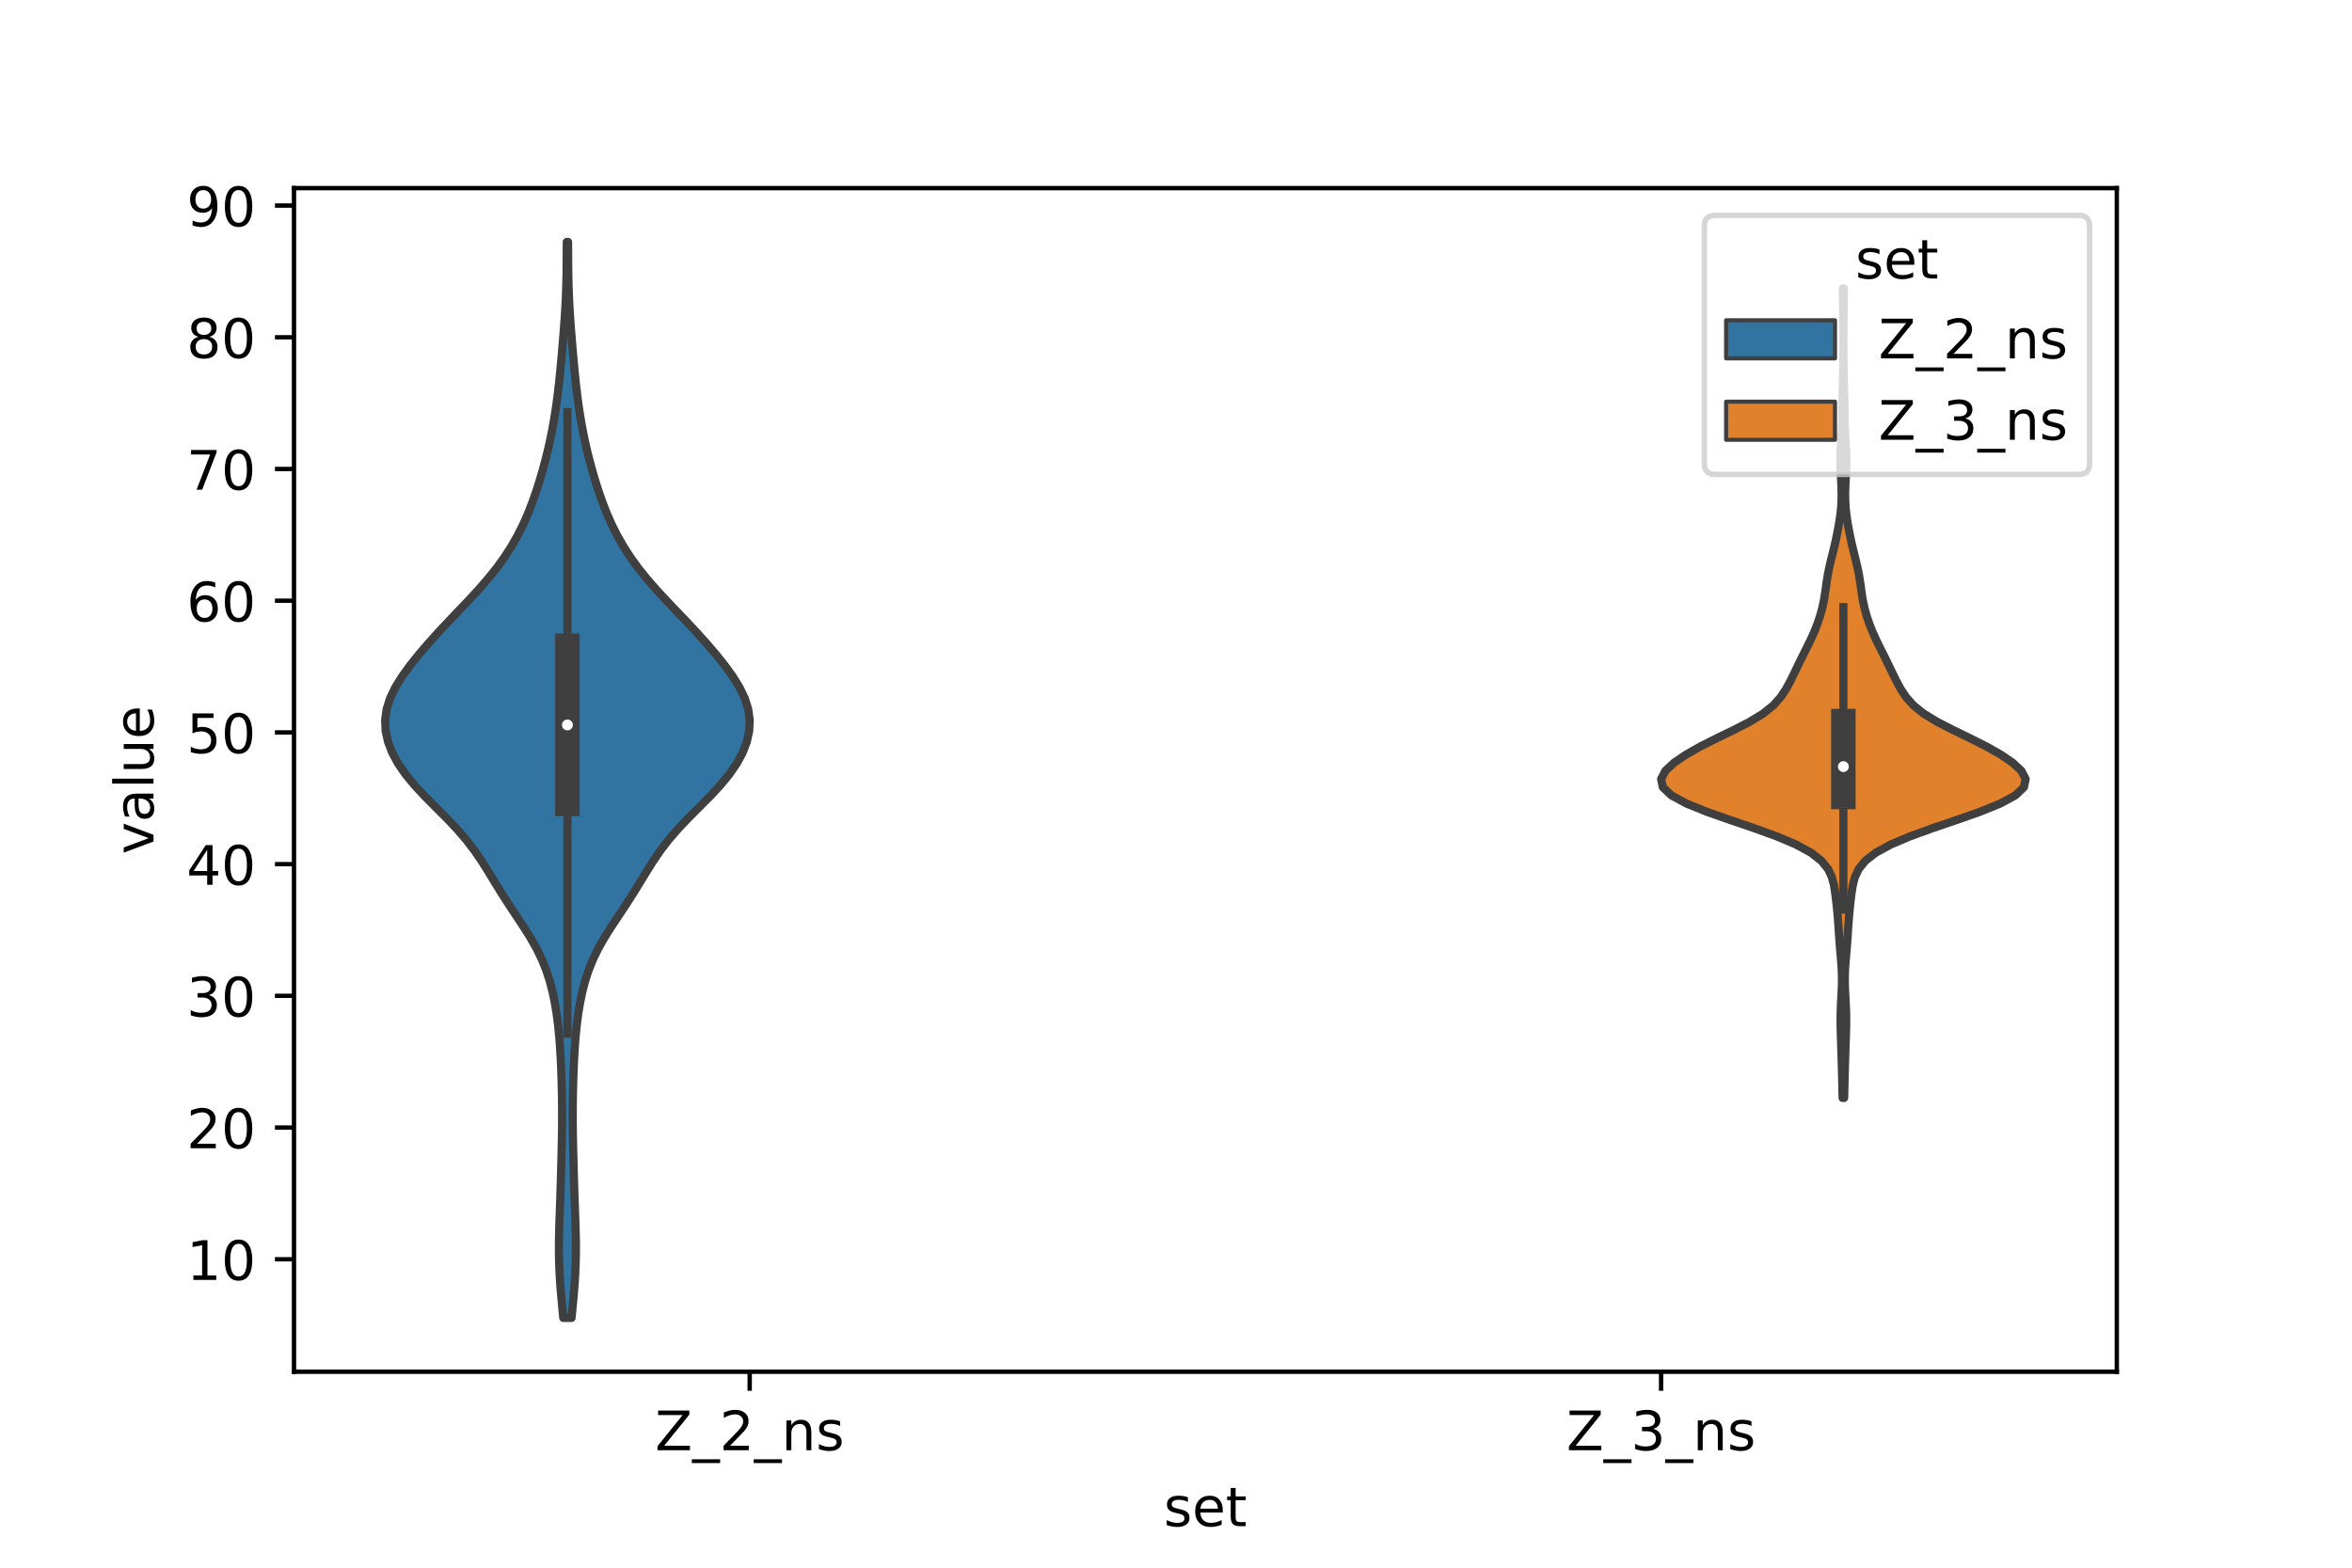<?xml version="1.0" encoding="utf-8" standalone="no"?>
<!DOCTYPE svg PUBLIC "-//W3C//DTD SVG 1.1//EN"
  "http://www.w3.org/Graphics/SVG/1.1/DTD/svg11.dtd">
<!-- Created with matplotlib (https://matplotlib.org/) -->
<svg height="288pt" version="1.1" viewBox="0 0 432 288" width="432pt" xmlns="http://www.w3.org/2000/svg" xmlns:xlink="http://www.w3.org/1999/xlink">
 <defs>
  <style type="text/css">*{stroke-linecap:butt;stroke-linejoin:round;}</style>
 </defs>
 <g id="figure_1">
  <g id="patch_1">
   <path d="M 0 288 
L 432 288 
L 432 0 
L 0 0 
z
" style="fill:#ffffff;"/>
  </g>
  <g id="axes_1">
   <g id="patch_2">
    <path d="M 54 252 
L 388.8 252 
L 388.8 34.56 
L 54 34.56 
z
" style="fill:#ffffff;"/>
   </g>
   <g id="PolyCollection_1">
    <defs>
     <path d="M 104.981 -45.884 
L 103.459 -45.884 
L 103.267 -47.88 
L 103.082 -49.877 
L 102.918 -51.874 
L 102.788 -53.87 
L 102.701 -55.867 
L 102.661 -57.864 
L 102.664 -59.86 
L 102.703 -61.857 
L 102.764 -63.854 
L 102.835 -65.851 
L 102.906 -67.847 
L 102.97 -69.844 
L 103.029 -71.841 
L 103.084 -73.837 
L 103.135 -75.834 
L 103.181 -77.831 
L 103.218 -79.827 
L 103.239 -81.824 
L 103.242 -83.821 
L 103.226 -85.818 
L 103.19 -87.814 
L 103.136 -89.811 
L 103.065 -91.808 
L 102.972 -93.804 
L 102.852 -95.801 
L 102.695 -97.798 
L 102.491 -99.794 
L 102.23 -101.791 
L 101.9 -103.788 
L 101.487 -105.784 
L 100.968 -107.781 
L 100.319 -109.778 
L 99.514 -111.775 
L 98.54 -113.771 
L 97.405 -115.768 
L 96.147 -117.765 
L 94.825 -119.761 
L 93.499 -121.758 
L 92.214 -123.755 
L 90.98 -125.751 
L 89.767 -127.748 
L 88.515 -129.745 
L 87.152 -131.741 
L 85.618 -133.738 
L 83.889 -135.735 
L 81.992 -137.732 
L 79.999 -139.728 
L 78.016 -141.725 
L 76.155 -143.722 
L 74.506 -145.718 
L 73.125 -147.715 
L 72.043 -149.712 
L 71.274 -151.708 
L 70.833 -153.705 
L 70.74 -155.702 
L 71.009 -157.699 
L 71.638 -159.695 
L 72.595 -161.692 
L 73.827 -163.689 
L 75.267 -165.685 
L 76.858 -167.682 
L 78.562 -169.679 
L 80.356 -171.675 
L 82.221 -173.672 
L 84.127 -175.669 
L 86.03 -177.665 
L 87.877 -179.662 
L 89.617 -181.659 
L 91.217 -183.656 
L 92.661 -185.652 
L 93.947 -187.649 
L 95.084 -189.646 
L 96.085 -191.642 
L 96.968 -193.639 
L 97.75 -195.636 
L 98.453 -197.632 
L 99.092 -199.629 
L 99.678 -201.626 
L 100.216 -203.622 
L 100.705 -205.619 
L 101.145 -207.616 
L 101.536 -209.613 
L 101.88 -211.609 
L 102.181 -213.606 
L 102.444 -215.603 
L 102.675 -217.599 
L 102.881 -219.596 
L 103.069 -221.593 
L 103.244 -223.589 
L 103.412 -225.586 
L 103.571 -227.583 
L 103.717 -229.58 
L 103.842 -231.576 
L 103.94 -233.573 
L 104.01 -235.57 
L 104.054 -237.566 
L 104.077 -239.563 
L 104.09 -241.56 
L 104.099 -243.556 
L 104.341 -243.556 
L 104.341 -243.556 
L 104.35 -241.56 
L 104.363 -239.563 
L 104.386 -237.566 
L 104.43 -235.57 
L 104.5 -233.573 
L 104.598 -231.576 
L 104.723 -229.58 
L 104.869 -227.583 
L 105.028 -225.586 
L 105.196 -223.589 
L 105.371 -221.593 
L 105.559 -219.596 
L 105.765 -217.599 
L 105.996 -215.603 
L 106.259 -213.606 
L 106.56 -211.609 
L 106.904 -209.613 
L 107.295 -207.616 
L 107.735 -205.619 
L 108.224 -203.622 
L 108.762 -201.626 
L 109.348 -199.629 
L 109.987 -197.632 
L 110.69 -195.636 
L 111.472 -193.639 
L 112.355 -191.642 
L 113.356 -189.646 
L 114.493 -187.649 
L 115.779 -185.652 
L 117.223 -183.656 
L 118.823 -181.659 
L 120.563 -179.662 
L 122.41 -177.665 
L 124.313 -175.669 
L 126.219 -173.672 
L 128.084 -171.675 
L 129.878 -169.679 
L 131.582 -167.682 
L 133.173 -165.685 
L 134.613 -163.689 
L 135.845 -161.692 
L 136.802 -159.695 
L 137.431 -157.699 
L 137.7 -155.702 
L 137.607 -153.705 
L 137.166 -151.708 
L 136.397 -149.712 
L 135.315 -147.715 
L 133.934 -145.718 
L 132.285 -143.722 
L 130.424 -141.725 
L 128.441 -139.728 
L 126.448 -137.732 
L 124.551 -135.735 
L 122.822 -133.738 
L 121.288 -131.741 
L 119.925 -129.745 
L 118.673 -127.748 
L 117.46 -125.751 
L 116.226 -123.755 
L 114.941 -121.758 
L 113.615 -119.761 
L 112.293 -117.765 
L 111.035 -115.768 
L 109.9 -113.771 
L 108.926 -111.775 
L 108.121 -109.778 
L 107.472 -107.781 
L 106.953 -105.784 
L 106.54 -103.788 
L 106.21 -101.791 
L 105.949 -99.794 
L 105.745 -97.798 
L 105.588 -95.801 
L 105.468 -93.804 
L 105.375 -91.808 
L 105.304 -89.811 
L 105.25 -87.814 
L 105.214 -85.818 
L 105.198 -83.821 
L 105.201 -81.824 
L 105.222 -79.827 
L 105.259 -77.831 
L 105.305 -75.834 
L 105.356 -73.837 
L 105.411 -71.841 
L 105.47 -69.844 
L 105.534 -67.847 
L 105.605 -65.851 
L 105.676 -63.854 
L 105.737 -61.857 
L 105.776 -59.86 
L 105.779 -57.864 
L 105.739 -55.867 
L 105.652 -53.87 
L 105.522 -51.874 
L 105.358 -49.877 
L 105.173 -47.88 
L 104.981 -45.884 
z
" id="m0d19b471d1" style="stroke:#3f3f3f;stroke-width:1.5;"/>
    </defs>
    <g clip-path="url(#p410ae9240b)">
     <use style="fill:#3274a1;stroke:#3f3f3f;stroke-width:1.5;" x="0" xlink:href="#m0d19b471d1" y="288"/>
    </g>
   </g>
   <g id="PolyCollection_2">
    <defs>
     <path d="M 338.723 -86.299 
L 338.437 -86.299 
L 338.402 -87.802 
L 338.367 -89.304 
L 338.329 -90.806 
L 338.288 -92.308 
L 338.244 -93.81 
L 338.197 -95.312 
L 338.145 -96.815 
L 338.096 -98.317 
L 338.063 -99.819 
L 338.062 -101.321 
L 338.102 -102.823 
L 338.176 -104.325 
L 338.258 -105.828 
L 338.313 -107.33 
L 338.313 -108.832 
L 338.248 -110.334 
L 338.133 -111.836 
L 338.001 -113.339 
L 337.878 -114.841 
L 337.775 -116.343 
L 337.677 -117.845 
L 337.564 -119.347 
L 337.427 -120.849 
L 337.27 -122.352 
L 337.091 -123.854 
L 336.855 -125.356 
L 336.466 -126.858 
L 335.763 -128.36 
L 334.54 -129.863 
L 332.604 -131.365 
L 329.843 -132.867 
L 326.293 -134.369 
L 322.148 -135.871 
L 317.738 -137.373 
L 313.469 -138.876 
L 309.762 -140.378 
L 306.994 -141.88 
L 305.421 -143.382 
L 305.1 -144.884 
L 305.88 -146.387 
L 307.495 -147.889 
L 309.706 -149.391 
L 312.364 -150.893 
L 315.345 -152.395 
L 318.445 -153.897 
L 321.367 -155.4 
L 323.827 -156.902 
L 325.698 -158.404 
L 327.045 -159.906 
L 328.043 -161.408 
L 328.858 -162.911 
L 329.596 -164.413 
L 330.317 -165.915 
L 331.055 -167.417 
L 331.81 -168.919 
L 332.55 -170.421 
L 333.23 -171.924 
L 333.825 -173.426 
L 334.327 -174.928 
L 334.733 -176.43 
L 335.043 -177.932 
L 335.276 -179.434 
L 335.481 -180.937 
L 335.721 -182.439 
L 336.028 -183.941 
L 336.389 -185.443 
L 336.764 -186.945 
L 337.116 -188.448 
L 337.434 -189.95 
L 337.718 -191.452 
L 337.959 -192.954 
L 338.139 -194.456 
L 338.237 -195.958 
L 338.253 -197.461 
L 338.203 -198.963 
L 338.121 -200.465 
L 338.049 -201.967 
L 338.026 -203.469 
L 338.065 -204.972 
L 338.15 -206.474 
L 338.244 -207.976 
L 338.314 -209.478 
L 338.351 -210.98 
L 338.368 -212.482 
L 338.388 -213.985 
L 338.423 -215.487 
L 338.468 -216.989 
L 338.511 -218.491 
L 338.544 -219.993 
L 338.564 -221.496 
L 338.574 -222.998 
L 338.577 -224.5 
L 338.575 -226.002 
L 338.569 -227.504 
L 338.556 -229.006 
L 338.537 -230.509 
L 338.515 -232.011 
L 338.497 -233.513 
L 338.49 -235.015 
L 338.67 -235.015 
L 338.67 -235.015 
L 338.663 -233.513 
L 338.645 -232.011 
L 338.623 -230.509 
L 338.604 -229.006 
L 338.591 -227.504 
L 338.585 -226.002 
L 338.583 -224.5 
L 338.586 -222.998 
L 338.596 -221.496 
L 338.616 -219.993 
L 338.649 -218.491 
L 338.692 -216.989 
L 338.737 -215.487 
L 338.772 -213.985 
L 338.792 -212.482 
L 338.809 -210.98 
L 338.846 -209.478 
L 338.916 -207.976 
L 339.01 -206.474 
L 339.095 -204.972 
L 339.134 -203.469 
L 339.111 -201.967 
L 339.039 -200.465 
L 338.957 -198.963 
L 338.907 -197.461 
L 338.923 -195.958 
L 339.021 -194.456 
L 339.201 -192.954 
L 339.442 -191.452 
L 339.726 -189.95 
L 340.044 -188.448 
L 340.396 -186.945 
L 340.771 -185.443 
L 341.132 -183.941 
L 341.439 -182.439 
L 341.679 -180.937 
L 341.884 -179.434 
L 342.117 -177.932 
L 342.427 -176.43 
L 342.833 -174.928 
L 343.335 -173.426 
L 343.93 -171.924 
L 344.61 -170.421 
L 345.35 -168.919 
L 346.105 -167.417 
L 346.843 -165.915 
L 347.564 -164.413 
L 348.302 -162.911 
L 349.117 -161.408 
L 350.115 -159.906 
L 351.462 -158.404 
L 353.333 -156.902 
L 355.793 -155.4 
L 358.715 -153.897 
L 361.815 -152.395 
L 364.796 -150.893 
L 367.454 -149.391 
L 369.665 -147.889 
L 371.28 -146.387 
L 372.06 -144.884 
L 371.739 -143.382 
L 370.166 -141.88 
L 367.398 -140.378 
L 363.691 -138.876 
L 359.422 -137.373 
L 355.012 -135.871 
L 350.867 -134.369 
L 347.317 -132.867 
L 344.556 -131.365 
L 342.62 -129.863 
L 341.397 -128.36 
L 340.694 -126.858 
L 340.305 -125.356 
L 340.069 -123.854 
L 339.89 -122.352 
L 339.733 -120.849 
L 339.596 -119.347 
L 339.483 -117.845 
L 339.385 -116.343 
L 339.282 -114.841 
L 339.159 -113.339 
L 339.027 -111.836 
L 338.912 -110.334 
L 338.847 -108.832 
L 338.847 -107.33 
L 338.902 -105.828 
L 338.984 -104.325 
L 339.058 -102.823 
L 339.098 -101.321 
L 339.097 -99.819 
L 339.064 -98.317 
L 339.015 -96.815 
L 338.963 -95.312 
L 338.916 -93.81 
L 338.872 -92.308 
L 338.831 -90.806 
L 338.793 -89.304 
L 338.758 -87.802 
L 338.723 -86.299 
z
" id="m709769aeac" style="stroke:#3f3f3f;stroke-width:1.5;"/>
    </defs>
    <g clip-path="url(#p410ae9240b)">
     <use style="fill:#e1812c;stroke:#3f3f3f;stroke-width:1.5;" x="0" xlink:href="#m709769aeac" y="288"/>
    </g>
   </g>
   <g id="patch_3">
    <path clip-path="url(#p410ae9240b)" d="M 137.7 255.536 
L 137.7 255.536 
L 137.7 255.536 
L 137.7 255.536 
z
" style="fill:#3274a1;stroke:#3f3f3f;stroke-linejoin:miter;stroke-width:0.75;"/>
   </g>
   <g id="patch_4">
    <path clip-path="url(#p410ae9240b)" d="M 137.7 255.536 
L 137.7 255.536 
L 137.7 255.536 
L 137.7 255.536 
z
" style="fill:#e1812c;stroke:#3f3f3f;stroke-linejoin:miter;stroke-width:0.75;"/>
   </g>
   <g id="matplotlib.axis_1">
    <g id="xtick_1">
     <g id="line2d_1">
      <defs>
       <path d="M 0 0 
L 0 3.5 
" id="m7d6d36fe7f" style="stroke:#000000;stroke-width:0.8;"/>
      </defs>
      <g>
       <use style="stroke:#000000;stroke-width:0.8;" x="137.7" xlink:href="#m7d6d36fe7f" y="252"/>
      </g>
     </g>
     <g id="text_1">
      <!-- Z_2_ns -->
      <g transform="translate(120.32 266.422)scale(0.1 -0.1)">
       <defs>
        <path d="M 5.609 72.906 
L 62.891 72.906 
L 62.891 65.375 
L 16.797 8.297 
L 64.016 8.297 
L 64.016 0 
L 4.5 0 
L 4.5 7.516 
L 50.594 64.594 
L 5.609 64.594 
z
" id="DejaVuSans-90"/>
        <path d="M 50.984 -16.609 
L 50.984 -23.578 
L -0.984 -23.578 
L -0.984 -16.609 
z
" id="DejaVuSans-95"/>
        <path d="M 19.188 8.297 
L 53.609 8.297 
L 53.609 0 
L 7.328 0 
L 7.328 8.297 
Q 12.938 14.109 22.625 23.891 
Q 32.328 33.688 34.812 36.531 
Q 39.547 41.844 41.422 45.531 
Q 43.312 49.219 43.312 52.781 
Q 43.312 58.594 39.234 62.25 
Q 35.156 65.922 28.609 65.922 
Q 23.969 65.922 18.812 64.312 
Q 13.672 62.703 7.812 59.422 
L 7.812 69.391 
Q 13.766 71.781 18.938 73 
Q 24.125 74.219 28.422 74.219 
Q 39.75 74.219 46.484 68.547 
Q 53.219 62.891 53.219 53.422 
Q 53.219 48.922 51.531 44.891 
Q 49.859 40.875 45.406 35.406 
Q 44.188 33.984 37.641 27.219 
Q 31.109 20.453 19.188 8.297 
z
" id="DejaVuSans-50"/>
        <path d="M 54.891 33.016 
L 54.891 0 
L 45.906 0 
L 45.906 32.719 
Q 45.906 40.484 42.875 44.328 
Q 39.844 48.188 33.797 48.188 
Q 26.516 48.188 22.312 43.547 
Q 18.109 38.922 18.109 30.906 
L 18.109 0 
L 9.078 0 
L 9.078 54.688 
L 18.109 54.688 
L 18.109 46.188 
Q 21.344 51.125 25.703 53.562 
Q 30.078 56 35.797 56 
Q 45.219 56 50.047 50.172 
Q 54.891 44.344 54.891 33.016 
z
" id="DejaVuSans-110"/>
        <path d="M 44.281 53.078 
L 44.281 44.578 
Q 40.484 46.531 36.375 47.5 
Q 32.281 48.484 27.875 48.484 
Q 21.188 48.484 17.844 46.438 
Q 14.5 44.391 14.5 40.281 
Q 14.5 37.156 16.891 35.375 
Q 19.281 33.594 26.516 31.984 
L 29.594 31.297 
Q 39.156 29.25 43.188 25.516 
Q 47.219 21.781 47.219 15.094 
Q 47.219 7.469 41.188 3.016 
Q 35.156 -1.422 24.609 -1.422 
Q 20.219 -1.422 15.453 -0.562 
Q 10.688 0.297 5.422 2 
L 5.422 11.281 
Q 10.406 8.688 15.234 7.391 
Q 20.062 6.109 24.812 6.109 
Q 31.156 6.109 34.562 8.281 
Q 37.984 10.453 37.984 14.406 
Q 37.984 18.062 35.516 20.016 
Q 33.062 21.969 24.703 23.781 
L 21.578 24.516 
Q 13.234 26.266 9.516 29.906 
Q 5.812 33.547 5.812 39.891 
Q 5.812 47.609 11.281 51.797 
Q 16.75 56 26.812 56 
Q 31.781 56 36.172 55.266 
Q 40.578 54.547 44.281 53.078 
z
" id="DejaVuSans-115"/>
       </defs>
       <use xlink:href="#DejaVuSans-90"/>
       <use x="68.506" xlink:href="#DejaVuSans-95"/>
       <use x="118.506" xlink:href="#DejaVuSans-50"/>
       <use x="182.129" xlink:href="#DejaVuSans-95"/>
       <use x="232.129" xlink:href="#DejaVuSans-110"/>
       <use x="295.508" xlink:href="#DejaVuSans-115"/>
      </g>
     </g>
    </g>
    <g id="xtick_2">
     <g id="line2d_2">
      <g>
       <use style="stroke:#000000;stroke-width:0.8;" x="305.1" xlink:href="#m7d6d36fe7f" y="252"/>
      </g>
     </g>
     <g id="text_2">
      <!-- Z_3_ns -->
      <g transform="translate(287.72 266.422)scale(0.1 -0.1)">
       <defs>
        <path d="M 40.578 39.312 
Q 47.656 37.797 51.625 33 
Q 55.609 28.219 55.609 21.188 
Q 55.609 10.406 48.188 4.484 
Q 40.766 -1.422 27.094 -1.422 
Q 22.516 -1.422 17.656 -0.516 
Q 12.797 0.391 7.625 2.203 
L 7.625 11.719 
Q 11.719 9.328 16.594 8.109 
Q 21.484 6.891 26.812 6.891 
Q 36.078 6.891 40.938 10.547 
Q 45.797 14.203 45.797 21.188 
Q 45.797 27.641 41.281 31.266 
Q 36.766 34.906 28.719 34.906 
L 20.219 34.906 
L 20.219 43.016 
L 29.109 43.016 
Q 36.375 43.016 40.234 45.922 
Q 44.094 48.828 44.094 54.297 
Q 44.094 59.906 40.109 62.906 
Q 36.141 65.922 28.719 65.922 
Q 24.656 65.922 20.016 65.031 
Q 15.375 64.156 9.812 62.312 
L 9.812 71.094 
Q 15.438 72.656 20.344 73.438 
Q 25.25 74.219 29.594 74.219 
Q 40.828 74.219 47.359 69.109 
Q 53.906 64.016 53.906 55.328 
Q 53.906 49.266 50.438 45.094 
Q 46.969 40.922 40.578 39.312 
z
" id="DejaVuSans-51"/>
       </defs>
       <use xlink:href="#DejaVuSans-90"/>
       <use x="68.506" xlink:href="#DejaVuSans-95"/>
       <use x="118.506" xlink:href="#DejaVuSans-51"/>
       <use x="182.129" xlink:href="#DejaVuSans-95"/>
       <use x="232.129" xlink:href="#DejaVuSans-110"/>
       <use x="295.508" xlink:href="#DejaVuSans-115"/>
      </g>
     </g>
    </g>
    <g id="text_3">
     <!-- set -->
     <g transform="translate(213.759 280.378)scale(0.1 -0.1)">
      <defs>
       <path d="M 56.203 29.594 
L 56.203 25.203 
L 14.891 25.203 
Q 15.484 15.922 20.484 11.062 
Q 25.484 6.203 34.422 6.203 
Q 39.594 6.203 44.453 7.469 
Q 49.312 8.734 54.109 11.281 
L 54.109 2.781 
Q 49.266 0.734 44.188 -0.344 
Q 39.109 -1.422 33.891 -1.422 
Q 20.797 -1.422 13.156 6.188 
Q 5.516 13.812 5.516 26.812 
Q 5.516 40.234 12.766 48.109 
Q 20.016 56 32.328 56 
Q 43.359 56 49.781 48.891 
Q 56.203 41.797 56.203 29.594 
z
M 47.219 32.234 
Q 47.125 39.594 43.094 43.984 
Q 39.062 48.391 32.422 48.391 
Q 24.906 48.391 20.391 44.141 
Q 15.875 39.891 15.188 32.172 
z
" id="DejaVuSans-101"/>
       <path d="M 18.312 70.219 
L 18.312 54.688 
L 36.812 54.688 
L 36.812 47.703 
L 18.312 47.703 
L 18.312 18.016 
Q 18.312 11.328 20.141 9.422 
Q 21.969 7.516 27.594 7.516 
L 36.812 7.516 
L 36.812 0 
L 27.594 0 
Q 17.188 0 13.234 3.875 
Q 9.281 7.766 9.281 18.016 
L 9.281 47.703 
L 2.688 47.703 
L 2.688 54.688 
L 9.281 54.688 
L 9.281 70.219 
z
" id="DejaVuSans-116"/>
      </defs>
      <use xlink:href="#DejaVuSans-115"/>
      <use x="52.1" xlink:href="#DejaVuSans-101"/>
      <use x="113.623" xlink:href="#DejaVuSans-116"/>
     </g>
    </g>
   </g>
   <g id="matplotlib.axis_2">
    <g id="ytick_1">
     <g id="line2d_3">
      <defs>
       <path d="M 0 0 
L -3.5 0 
" id="md77debf634" style="stroke:#000000;stroke-width:0.8;"/>
      </defs>
      <g>
       <use style="stroke:#000000;stroke-width:0.8;" x="54" xlink:href="#md77debf634" y="231.339"/>
      </g>
     </g>
     <g id="text_4">
      <!-- 10 -->
      <g transform="translate(34.275 235.139)scale(0.1 -0.1)">
       <defs>
        <path d="M 12.406 8.297 
L 28.516 8.297 
L 28.516 63.922 
L 10.984 60.406 
L 10.984 69.391 
L 28.422 72.906 
L 38.281 72.906 
L 38.281 8.297 
L 54.391 8.297 
L 54.391 0 
L 12.406 0 
z
" id="DejaVuSans-49"/>
        <path d="M 31.781 66.406 
Q 24.172 66.406 20.328 58.906 
Q 16.5 51.422 16.5 36.375 
Q 16.5 21.391 20.328 13.891 
Q 24.172 6.391 31.781 6.391 
Q 39.453 6.391 43.281 13.891 
Q 47.125 21.391 47.125 36.375 
Q 47.125 51.422 43.281 58.906 
Q 39.453 66.406 31.781 66.406 
z
M 31.781 74.219 
Q 44.047 74.219 50.516 64.516 
Q 56.984 54.828 56.984 36.375 
Q 56.984 17.969 50.516 8.266 
Q 44.047 -1.422 31.781 -1.422 
Q 19.531 -1.422 13.062 8.266 
Q 6.594 17.969 6.594 36.375 
Q 6.594 54.828 13.062 64.516 
Q 19.531 74.219 31.781 74.219 
z
" id="DejaVuSans-48"/>
       </defs>
       <use xlink:href="#DejaVuSans-49"/>
       <use x="63.623" xlink:href="#DejaVuSans-48"/>
      </g>
     </g>
    </g>
    <g id="ytick_2">
     <g id="line2d_4">
      <g>
       <use style="stroke:#000000;stroke-width:0.8;" x="54" xlink:href="#md77debf634" y="207.143"/>
      </g>
     </g>
     <g id="text_5">
      <!-- 20 -->
      <g transform="translate(34.275 210.942)scale(0.1 -0.1)">
       <use xlink:href="#DejaVuSans-50"/>
       <use x="63.623" xlink:href="#DejaVuSans-48"/>
      </g>
     </g>
    </g>
    <g id="ytick_3">
     <g id="line2d_5">
      <g>
       <use style="stroke:#000000;stroke-width:0.8;" x="54" xlink:href="#md77debf634" y="182.946"/>
      </g>
     </g>
     <g id="text_6">
      <!-- 30 -->
      <g transform="translate(34.275 186.745)scale(0.1 -0.1)">
       <use xlink:href="#DejaVuSans-51"/>
       <use x="63.623" xlink:href="#DejaVuSans-48"/>
      </g>
     </g>
    </g>
    <g id="ytick_4">
     <g id="line2d_6">
      <g>
       <use style="stroke:#000000;stroke-width:0.8;" x="54" xlink:href="#md77debf634" y="158.749"/>
      </g>
     </g>
     <g id="text_7">
      <!-- 40 -->
      <g transform="translate(34.275 162.548)scale(0.1 -0.1)">
       <defs>
        <path d="M 37.797 64.312 
L 12.891 25.391 
L 37.797 25.391 
z
M 35.203 72.906 
L 47.609 72.906 
L 47.609 25.391 
L 58.016 25.391 
L 58.016 17.188 
L 47.609 17.188 
L 47.609 0 
L 37.797 0 
L 37.797 17.188 
L 4.891 17.188 
L 4.891 26.703 
z
" id="DejaVuSans-52"/>
       </defs>
       <use xlink:href="#DejaVuSans-52"/>
       <use x="63.623" xlink:href="#DejaVuSans-48"/>
      </g>
     </g>
    </g>
    <g id="ytick_5">
     <g id="line2d_7">
      <g>
       <use style="stroke:#000000;stroke-width:0.8;" x="54" xlink:href="#md77debf634" y="134.552"/>
      </g>
     </g>
     <g id="text_8">
      <!-- 50 -->
      <g transform="translate(34.275 138.351)scale(0.1 -0.1)">
       <defs>
        <path d="M 10.797 72.906 
L 49.516 72.906 
L 49.516 64.594 
L 19.828 64.594 
L 19.828 46.734 
Q 21.969 47.469 24.109 47.828 
Q 26.266 48.188 28.422 48.188 
Q 40.625 48.188 47.75 41.5 
Q 54.891 34.812 54.891 23.391 
Q 54.891 11.625 47.562 5.094 
Q 40.234 -1.422 26.906 -1.422 
Q 22.312 -1.422 17.547 -0.641 
Q 12.797 0.141 7.719 1.703 
L 7.719 11.625 
Q 12.109 9.234 16.797 8.062 
Q 21.484 6.891 26.703 6.891 
Q 35.156 6.891 40.078 11.328 
Q 45.016 15.766 45.016 23.391 
Q 45.016 31 40.078 35.438 
Q 35.156 39.891 26.703 39.891 
Q 22.75 39.891 18.812 39.016 
Q 14.891 38.141 10.797 36.281 
z
" id="DejaVuSans-53"/>
       </defs>
       <use xlink:href="#DejaVuSans-53"/>
       <use x="63.623" xlink:href="#DejaVuSans-48"/>
      </g>
     </g>
    </g>
    <g id="ytick_6">
     <g id="line2d_8">
      <g>
       <use style="stroke:#000000;stroke-width:0.8;" x="54" xlink:href="#md77debf634" y="110.355"/>
      </g>
     </g>
     <g id="text_9">
      <!-- 60 -->
      <g transform="translate(34.275 114.155)scale(0.1 -0.1)">
       <defs>
        <path d="M 33.016 40.375 
Q 26.375 40.375 22.484 35.828 
Q 18.609 31.297 18.609 23.391 
Q 18.609 15.531 22.484 10.953 
Q 26.375 6.391 33.016 6.391 
Q 39.656 6.391 43.531 10.953 
Q 47.406 15.531 47.406 23.391 
Q 47.406 31.297 43.531 35.828 
Q 39.656 40.375 33.016 40.375 
z
M 52.594 71.297 
L 52.594 62.312 
Q 48.875 64.062 45.094 64.984 
Q 41.312 65.922 37.594 65.922 
Q 27.828 65.922 22.672 59.328 
Q 17.531 52.734 16.797 39.406 
Q 19.672 43.656 24.016 45.922 
Q 28.375 48.188 33.594 48.188 
Q 44.578 48.188 50.953 41.516 
Q 57.328 34.859 57.328 23.391 
Q 57.328 12.156 50.688 5.359 
Q 44.047 -1.422 33.016 -1.422 
Q 20.359 -1.422 13.672 8.266 
Q 6.984 17.969 6.984 36.375 
Q 6.984 53.656 15.188 63.938 
Q 23.391 74.219 37.203 74.219 
Q 40.922 74.219 44.703 73.484 
Q 48.484 72.75 52.594 71.297 
z
" id="DejaVuSans-54"/>
       </defs>
       <use xlink:href="#DejaVuSans-54"/>
       <use x="63.623" xlink:href="#DejaVuSans-48"/>
      </g>
     </g>
    </g>
    <g id="ytick_7">
     <g id="line2d_9">
      <g>
       <use style="stroke:#000000;stroke-width:0.8;" x="54" xlink:href="#md77debf634" y="86.159"/>
      </g>
     </g>
     <g id="text_10">
      <!-- 70 -->
      <g transform="translate(34.275 89.958)scale(0.1 -0.1)">
       <defs>
        <path d="M 8.203 72.906 
L 55.078 72.906 
L 55.078 68.703 
L 28.609 0 
L 18.312 0 
L 43.219 64.594 
L 8.203 64.594 
z
" id="DejaVuSans-55"/>
       </defs>
       <use xlink:href="#DejaVuSans-55"/>
       <use x="63.623" xlink:href="#DejaVuSans-48"/>
      </g>
     </g>
    </g>
    <g id="ytick_8">
     <g id="line2d_10">
      <g>
       <use style="stroke:#000000;stroke-width:0.8;" x="54" xlink:href="#md77debf634" y="61.962"/>
      </g>
     </g>
     <g id="text_11">
      <!-- 80 -->
      <g transform="translate(34.275 65.761)scale(0.1 -0.1)">
       <defs>
        <path d="M 31.781 34.625 
Q 24.75 34.625 20.719 30.859 
Q 16.703 27.094 16.703 20.516 
Q 16.703 13.922 20.719 10.156 
Q 24.75 6.391 31.781 6.391 
Q 38.812 6.391 42.859 10.172 
Q 46.922 13.969 46.922 20.516 
Q 46.922 27.094 42.891 30.859 
Q 38.875 34.625 31.781 34.625 
z
M 21.922 38.812 
Q 15.578 40.375 12.031 44.719 
Q 8.5 49.078 8.5 55.328 
Q 8.5 64.062 14.719 69.141 
Q 20.953 74.219 31.781 74.219 
Q 42.672 74.219 48.875 69.141 
Q 55.078 64.062 55.078 55.328 
Q 55.078 49.078 51.531 44.719 
Q 48 40.375 41.703 38.812 
Q 48.828 37.156 52.797 32.312 
Q 56.781 27.484 56.781 20.516 
Q 56.781 9.906 50.312 4.234 
Q 43.844 -1.422 31.781 -1.422 
Q 19.734 -1.422 13.25 4.234 
Q 6.781 9.906 6.781 20.516 
Q 6.781 27.484 10.781 32.312 
Q 14.797 37.156 21.922 38.812 
z
M 18.312 54.391 
Q 18.312 48.734 21.844 45.562 
Q 25.391 42.391 31.781 42.391 
Q 38.141 42.391 41.719 45.562 
Q 45.312 48.734 45.312 54.391 
Q 45.312 60.062 41.719 63.234 
Q 38.141 66.406 31.781 66.406 
Q 25.391 66.406 21.844 63.234 
Q 18.312 60.062 18.312 54.391 
z
" id="DejaVuSans-56"/>
       </defs>
       <use xlink:href="#DejaVuSans-56"/>
       <use x="63.623" xlink:href="#DejaVuSans-48"/>
      </g>
     </g>
    </g>
    <g id="ytick_9">
     <g id="line2d_11">
      <g>
       <use style="stroke:#000000;stroke-width:0.8;" x="54" xlink:href="#md77debf634" y="37.765"/>
      </g>
     </g>
     <g id="text_12">
      <!-- 90 -->
      <g transform="translate(34.275 41.564)scale(0.1 -0.1)">
       <defs>
        <path d="M 10.984 1.516 
L 10.984 10.5 
Q 14.703 8.734 18.5 7.812 
Q 22.312 6.891 25.984 6.891 
Q 35.75 6.891 40.891 13.453 
Q 46.047 20.016 46.781 33.406 
Q 43.953 29.203 39.594 26.953 
Q 35.25 24.703 29.984 24.703 
Q 19.047 24.703 12.672 31.312 
Q 6.297 37.938 6.297 49.422 
Q 6.297 60.641 12.938 67.422 
Q 19.578 74.219 30.609 74.219 
Q 43.266 74.219 49.922 64.516 
Q 56.594 54.828 56.594 36.375 
Q 56.594 19.141 48.406 8.859 
Q 40.234 -1.422 26.422 -1.422 
Q 22.703 -1.422 18.891 -0.688 
Q 15.094 0.047 10.984 1.516 
z
M 30.609 32.422 
Q 37.25 32.422 41.125 36.953 
Q 45.016 41.5 45.016 49.422 
Q 45.016 57.281 41.125 61.844 
Q 37.25 66.406 30.609 66.406 
Q 23.969 66.406 20.094 61.844 
Q 16.219 57.281 16.219 49.422 
Q 16.219 41.5 20.094 36.953 
Q 23.969 32.422 30.609 32.422 
z
" id="DejaVuSans-57"/>
       </defs>
       <use xlink:href="#DejaVuSans-57"/>
       <use x="63.623" xlink:href="#DejaVuSans-48"/>
      </g>
     </g>
    </g>
    <g id="text_13">
     <!-- value -->
     <g transform="translate(28.195 156.938)rotate(-90)scale(0.1 -0.1)">
      <defs>
       <path d="M 2.984 54.688 
L 12.5 54.688 
L 29.594 8.797 
L 46.688 54.688 
L 56.203 54.688 
L 35.688 0 
L 23.484 0 
z
" id="DejaVuSans-118"/>
       <path d="M 34.281 27.484 
Q 23.391 27.484 19.188 25 
Q 14.984 22.516 14.984 16.5 
Q 14.984 11.719 18.141 8.906 
Q 21.297 6.109 26.703 6.109 
Q 34.188 6.109 38.703 11.406 
Q 43.219 16.703 43.219 25.484 
L 43.219 27.484 
z
M 52.203 31.203 
L 52.203 0 
L 43.219 0 
L 43.219 8.297 
Q 40.141 3.328 35.547 0.953 
Q 30.953 -1.422 24.312 -1.422 
Q 15.922 -1.422 10.953 3.297 
Q 6 8.016 6 15.922 
Q 6 25.141 12.172 29.828 
Q 18.359 34.516 30.609 34.516 
L 43.219 34.516 
L 43.219 35.406 
Q 43.219 41.609 39.141 45 
Q 35.062 48.391 27.688 48.391 
Q 23 48.391 18.547 47.266 
Q 14.109 46.141 10.016 43.891 
L 10.016 52.203 
Q 14.938 54.109 19.578 55.047 
Q 24.219 56 28.609 56 
Q 40.484 56 46.344 49.844 
Q 52.203 43.703 52.203 31.203 
z
" id="DejaVuSans-97"/>
       <path d="M 9.422 75.984 
L 18.406 75.984 
L 18.406 0 
L 9.422 0 
z
" id="DejaVuSans-108"/>
       <path d="M 8.5 21.578 
L 8.5 54.688 
L 17.484 54.688 
L 17.484 21.922 
Q 17.484 14.156 20.5 10.266 
Q 23.531 6.391 29.594 6.391 
Q 36.859 6.391 41.078 11.031 
Q 45.312 15.672 45.312 23.688 
L 45.312 54.688 
L 54.297 54.688 
L 54.297 0 
L 45.312 0 
L 45.312 8.406 
Q 42.047 3.422 37.719 1 
Q 33.406 -1.422 27.688 -1.422 
Q 18.266 -1.422 13.375 4.438 
Q 8.5 10.297 8.5 21.578 
z
M 31.109 56 
z
" id="DejaVuSans-117"/>
      </defs>
      <use xlink:href="#DejaVuSans-118"/>
      <use x="59.18" xlink:href="#DejaVuSans-97"/>
      <use x="120.459" xlink:href="#DejaVuSans-108"/>
      <use x="148.242" xlink:href="#DejaVuSans-117"/>
      <use x="211.621" xlink:href="#DejaVuSans-101"/>
     </g>
    </g>
   </g>
   <g id="line2d_12">
    <path clip-path="url(#p410ae9240b)" d="M 104.22 189.889 
L 104.22 75.683 
" style="fill:none;stroke:#3f3f3f;stroke-linecap:square;stroke-width:1.5;"/>
   </g>
   <g id="line2d_13">
    <path clip-path="url(#p410ae9240b)" d="M 104.22 147.687 
L 104.22 118.633 
" style="fill:none;stroke:#3f3f3f;stroke-linecap:square;stroke-width:4.5;"/>
   </g>
   <g id="line2d_14">
    <path clip-path="url(#p410ae9240b)" d="M 338.58 167.107 
L 338.58 111.552 
" style="fill:none;stroke:#3f3f3f;stroke-linecap:square;stroke-width:1.5;"/>
   </g>
   <g id="line2d_15">
    <path clip-path="url(#p410ae9240b)" d="M 338.58 146.418 
L 338.58 132.47 
" style="fill:none;stroke:#3f3f3f;stroke-linecap:square;stroke-width:4.5;"/>
   </g>
   <g id="patch_5">
    <path d="M 54 252 
L 54 34.56 
" style="fill:none;stroke:#000000;stroke-linecap:square;stroke-linejoin:miter;stroke-width:0.8;"/>
   </g>
   <g id="patch_6">
    <path d="M 388.8 252 
L 388.8 34.56 
" style="fill:none;stroke:#000000;stroke-linecap:square;stroke-linejoin:miter;stroke-width:0.8;"/>
   </g>
   <g id="patch_7">
    <path d="M 54 252 
L 388.8 252 
" style="fill:none;stroke:#000000;stroke-linecap:square;stroke-linejoin:miter;stroke-width:0.8;"/>
   </g>
   <g id="patch_8">
    <path d="M 54 34.56 
L 388.8 34.56 
" style="fill:none;stroke:#000000;stroke-linecap:square;stroke-linejoin:miter;stroke-width:0.8;"/>
   </g>
   <g id="PathCollection_1">
    <defs>
     <path d="M 0 1.5 
C 0.398 1.5 0.779 1.342 1.061 1.061 
C 1.342 0.779 1.5 0.398 1.5 0 
C 1.5 -0.398 1.342 -0.779 1.061 -1.061 
C 0.779 -1.342 0.398 -1.5 0 -1.5 
C -0.398 -1.5 -0.779 -1.342 -1.061 -1.061 
C -1.342 -0.779 -1.5 -0.398 -1.5 0 
C -1.5 0.398 -1.342 0.779 -1.061 1.061 
C -0.779 1.342 -0.398 1.5 0 1.5 
z
" id="m1dc9fd62a4" style="stroke:#3f3f3f;"/>
    </defs>
    <g clip-path="url(#p410ae9240b)">
     <use style="fill:#ffffff;stroke:#3f3f3f;" x="104.22" xlink:href="#m1dc9fd62a4" y="133.18"/>
    </g>
   </g>
   <g id="PathCollection_2">
    <g clip-path="url(#p410ae9240b)">
     <use style="fill:#ffffff;stroke:#3f3f3f;" x="338.58" xlink:href="#m1dc9fd62a4" y="140.837"/>
    </g>
   </g>
   <g id="legend_1">
    <g id="patch_9">
     <path d="M 315.041 87.151 
L 381.8 87.151 
Q 383.8 87.151 383.8 85.151 
L 383.8 41.56 
Q 383.8 39.56 381.8 39.56 
L 315.041 39.56 
Q 313.041 39.56 313.041 41.56 
L 313.041 85.151 
Q 313.041 87.151 315.041 87.151 
z
" style="fill:#ffffff;opacity:0.8;stroke:#cccccc;stroke-linejoin:miter;"/>
    </g>
    <g id="text_14">
     <!-- set -->
     <g transform="translate(340.779 51.158)scale(0.1 -0.1)">
      <use xlink:href="#DejaVuSans-115"/>
      <use x="52.1" xlink:href="#DejaVuSans-101"/>
      <use x="113.623" xlink:href="#DejaVuSans-116"/>
     </g>
    </g>
    <g id="patch_10">
     <path d="M 317.041 65.837 
L 337.041 65.837 
L 337.041 58.837 
L 317.041 58.837 
z
" style="fill:#3274a1;stroke:#3f3f3f;stroke-linejoin:miter;stroke-width:0.75;"/>
    </g>
    <g id="text_15">
     <!-- Z_2_ns -->
     <g transform="translate(345.041 65.837)scale(0.1 -0.1)">
      <use xlink:href="#DejaVuSans-90"/>
      <use x="68.506" xlink:href="#DejaVuSans-95"/>
      <use x="118.506" xlink:href="#DejaVuSans-50"/>
      <use x="182.129" xlink:href="#DejaVuSans-95"/>
      <use x="232.129" xlink:href="#DejaVuSans-110"/>
      <use x="295.508" xlink:href="#DejaVuSans-115"/>
     </g>
    </g>
    <g id="patch_11">
     <path d="M 317.041 80.793 
L 337.041 80.793 
L 337.041 73.793 
L 317.041 73.793 
z
" style="fill:#e1812c;stroke:#3f3f3f;stroke-linejoin:miter;stroke-width:0.75;"/>
    </g>
    <g id="text_16">
     <!-- Z_3_ns -->
     <g transform="translate(345.041 80.793)scale(0.1 -0.1)">
      <use xlink:href="#DejaVuSans-90"/>
      <use x="68.506" xlink:href="#DejaVuSans-95"/>
      <use x="118.506" xlink:href="#DejaVuSans-51"/>
      <use x="182.129" xlink:href="#DejaVuSans-95"/>
      <use x="232.129" xlink:href="#DejaVuSans-110"/>
      <use x="295.508" xlink:href="#DejaVuSans-115"/>
     </g>
    </g>
   </g>
  </g>
 </g>
 <defs>
  <clipPath id="p410ae9240b">
   <rect height="217.44" width="334.8" x="54" y="34.56"/>
  </clipPath>
 </defs>
</svg>
